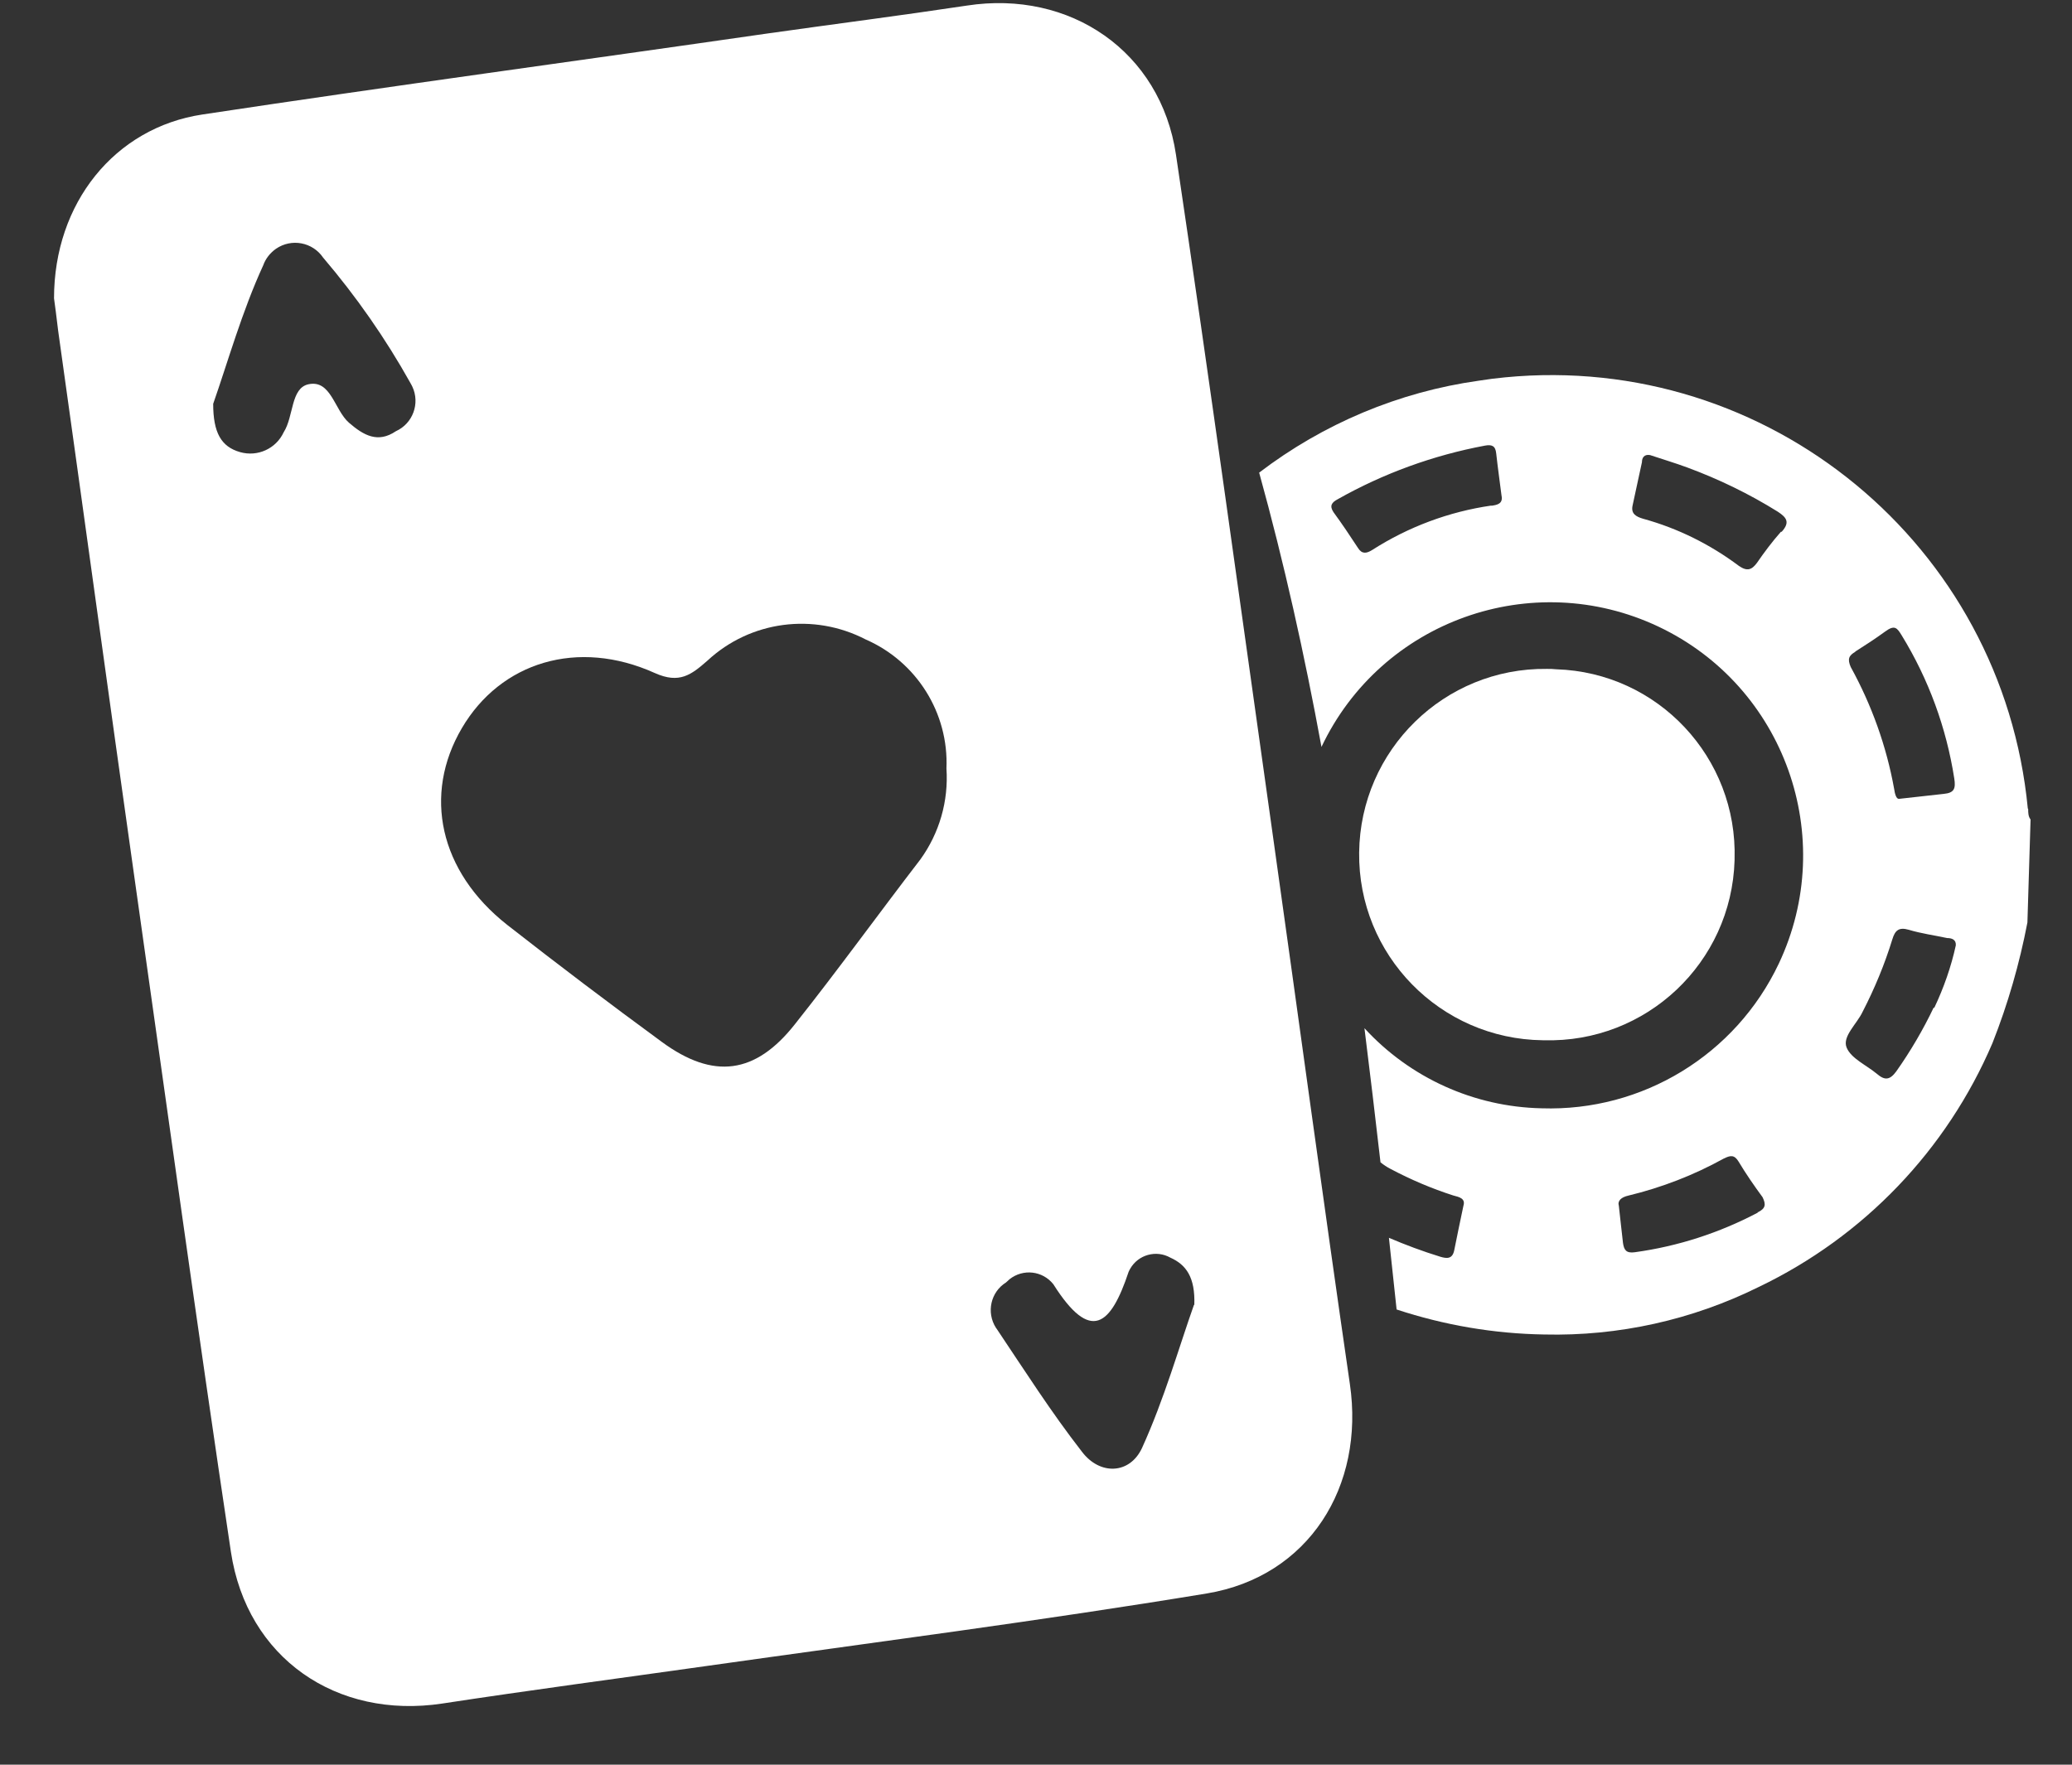 <svg width="27" height="23" viewBox="0 0 27 23" fill="none" xmlns="http://www.w3.org/2000/svg">
<rect x="0" y="0" width="27" height="23" fill="#333333" stroke="none"/>
<path d="M26.424 10.537C26.095 7.103 23.045 4.587 19.613 4.918C19.497 4.929 19.381 4.944 19.268 4.962C18.228 5.108 17.244 5.522 16.408 6.16C16.735 7.342 16.999 8.532 17.22 9.735C17.999 8.09 19.965 7.389 21.611 8.167C23.256 8.946 23.957 10.913 23.179 12.56C22.616 13.748 21.403 14.488 20.09 14.445C19.209 14.427 18.374 14.049 17.78 13.401C17.852 13.979 17.922 14.563 17.989 15.149C18.03 15.182 18.073 15.211 18.122 15.236C18.384 15.375 18.657 15.491 18.937 15.581C19.014 15.601 19.099 15.619 19.07 15.714C19.027 15.923 18.986 16.108 18.95 16.295C18.927 16.409 18.857 16.406 18.77 16.38C18.536 16.308 18.317 16.226 18.099 16.133C18.133 16.447 18.166 16.763 18.199 17.067C18.821 17.272 19.469 17.383 20.124 17.393C21.093 17.416 22.051 17.203 22.919 16.773C24.286 16.118 25.368 14.989 25.964 13.594C26.165 13.085 26.316 12.56 26.419 12.023L26.46 10.681C26.429 10.64 26.429 10.591 26.429 10.545L26.424 10.537ZM19.435 6.589C18.88 6.669 18.351 6.867 17.878 7.17C17.806 7.214 17.747 7.224 17.696 7.142C17.59 6.98 17.485 6.823 17.377 6.676C17.321 6.592 17.354 6.548 17.431 6.507C18.027 6.17 18.677 5.934 19.35 5.808C19.438 5.792 19.487 5.808 19.497 5.91C19.517 6.093 19.543 6.273 19.566 6.458C19.589 6.566 19.51 6.581 19.433 6.592L19.435 6.589ZM23.207 6.931C23.094 7.059 22.991 7.196 22.894 7.337C22.827 7.427 22.768 7.45 22.66 7.376C22.285 7.095 21.863 6.885 21.411 6.761C21.316 6.733 21.249 6.694 21.275 6.584C21.314 6.396 21.357 6.211 21.396 6.024C21.396 5.967 21.424 5.918 21.501 5.931C21.663 5.985 21.827 6.034 21.987 6.093C22.398 6.245 22.794 6.437 23.166 6.669C23.287 6.748 23.325 6.81 23.217 6.931H23.21H23.207ZM22.907 15.804C22.405 16.069 21.863 16.244 21.303 16.321C21.19 16.337 21.162 16.29 21.149 16.2C21.134 16.051 21.113 15.899 21.095 15.717C21.075 15.648 21.128 15.604 21.218 15.583C21.653 15.478 22.072 15.316 22.462 15.1C22.547 15.059 22.598 15.046 22.655 15.139C22.752 15.301 22.86 15.457 22.968 15.604C23.014 15.699 23.007 15.75 22.909 15.799H22.901L22.907 15.804ZM24.173 8.494C24.307 8.409 24.438 8.324 24.564 8.232C24.69 8.139 24.721 8.183 24.782 8.283C25.132 8.854 25.363 9.486 25.466 10.147C25.486 10.278 25.466 10.334 25.329 10.347L24.744 10.412C24.71 10.412 24.692 10.35 24.682 10.28C24.582 9.725 24.389 9.188 24.117 8.694C24.07 8.586 24.094 8.543 24.178 8.494H24.171H24.173ZM25.198 13.131C25.06 13.421 24.895 13.702 24.71 13.964C24.625 14.08 24.559 14.082 24.459 13.997C24.322 13.882 24.122 13.797 24.063 13.653C24.004 13.509 24.196 13.347 24.271 13.188C24.428 12.884 24.559 12.568 24.659 12.242C24.695 12.123 24.746 12.082 24.872 12.118C25.034 12.167 25.206 12.19 25.373 12.226C25.435 12.226 25.491 12.247 25.486 12.321C25.425 12.601 25.329 12.874 25.206 13.134H25.198V13.131Z" fill="white"/>
<path d="M22.603 11.213C22.564 12.548 21.452 13.596 20.118 13.558C20.113 13.558 20.108 13.558 20.103 13.558C18.767 13.542 17.695 12.447 17.711 11.111C17.726 9.774 18.821 8.702 20.157 8.718C20.198 8.718 20.237 8.718 20.278 8.723C21.604 8.764 22.644 9.874 22.603 11.201C22.603 11.206 22.603 11.211 22.603 11.219V11.213Z" fill="white"/>
<path d="M0.704 3.888C0.704 2.649 1.493 1.664 2.639 1.492C5.085 1.122 7.531 0.793 9.99 0.438C10.858 0.315 11.729 0.204 12.598 0.073C13.944 -0.135 15.124 0.669 15.324 2.016C15.764 4.972 16.169 7.929 16.586 10.887C16.922 13.27 17.244 15.658 17.59 18.038C17.786 19.375 17.053 20.547 15.727 20.768C13.562 21.125 11.383 21.406 9.204 21.714C8.058 21.876 6.909 22.028 5.763 22.203C4.386 22.411 3.217 21.611 3.009 20.226C2.572 17.308 2.169 14.383 1.755 11.46C1.418 9.08 1.092 6.692 0.758 4.312C0.738 4.137 0.714 3.962 0.704 3.888ZM12.333 10.016C12.364 9.293 11.945 8.625 11.282 8.335C10.604 7.983 9.779 8.09 9.219 8.61C9.008 8.795 8.854 8.916 8.533 8.772C7.529 8.319 6.524 8.628 6.018 9.491C5.511 10.355 5.722 11.355 6.609 12.054C7.272 12.573 7.945 13.082 8.626 13.581C9.296 14.072 9.844 14.003 10.36 13.347C10.915 12.648 11.442 11.918 11.992 11.203C12.241 10.859 12.362 10.44 12.333 10.016ZM15.563 17.008C15.576 16.645 15.455 16.483 15.25 16.391C15.067 16.288 14.833 16.352 14.728 16.535C14.72 16.547 14.715 16.56 14.707 16.576C14.474 17.275 14.214 17.509 13.726 16.738C13.587 16.563 13.333 16.532 13.155 16.673C13.14 16.686 13.125 16.702 13.109 16.715C12.909 16.84 12.85 17.105 12.978 17.306C12.981 17.311 12.986 17.316 12.989 17.321C13.351 17.861 13.7 18.409 14.098 18.92C14.332 19.231 14.723 19.216 14.882 18.871C15.172 18.234 15.365 17.552 15.56 17.002V17.008H15.563ZM2.778 5.263C2.778 5.636 2.88 5.823 3.13 5.893C3.356 5.957 3.597 5.849 3.697 5.633C3.829 5.427 3.787 5.057 4.021 5.008C4.314 4.947 4.358 5.345 4.548 5.51C4.738 5.674 4.923 5.78 5.159 5.62C5.38 5.52 5.476 5.258 5.373 5.039C5.365 5.024 5.357 5.006 5.347 4.99C5.023 4.41 4.643 3.865 4.211 3.358C4.073 3.155 3.798 3.104 3.597 3.242C3.52 3.296 3.461 3.371 3.43 3.458C3.153 4.06 2.968 4.721 2.778 5.263Z" fill="white"/>
</svg>
